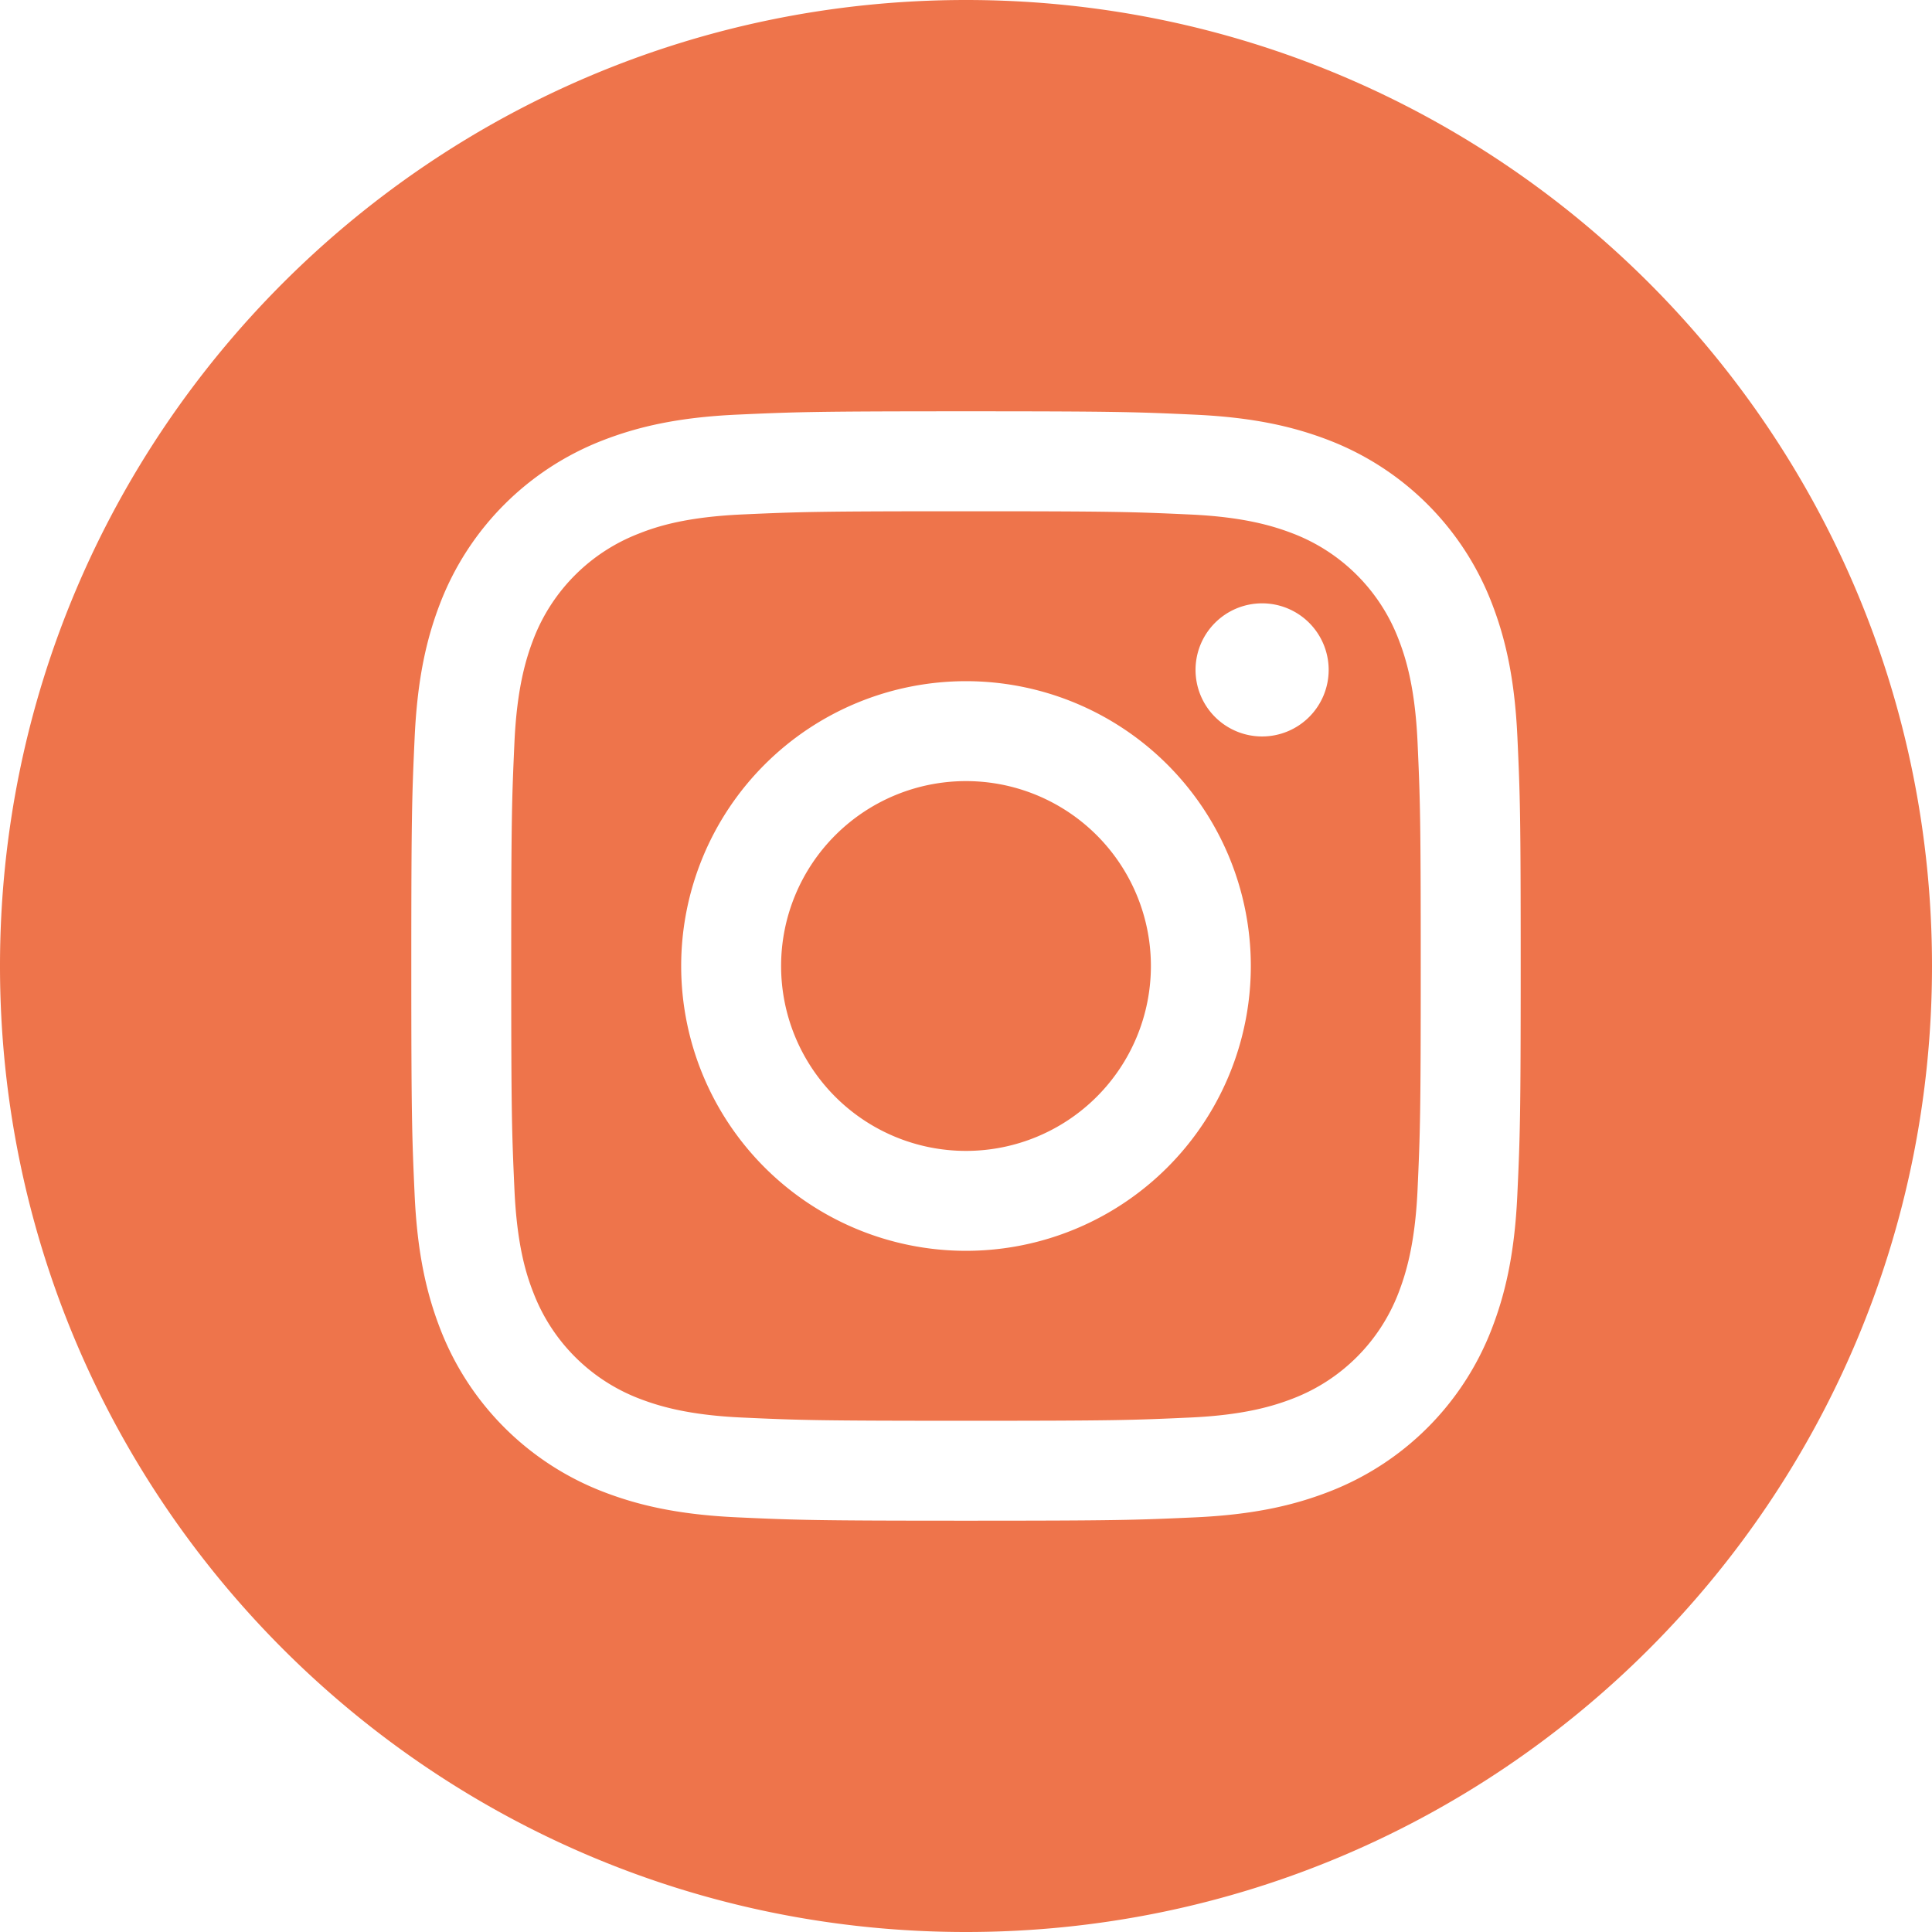 <svg id="Capa_1" data-name="Capa 1" xmlns="http://www.w3.org/2000/svg" viewBox="0 0 512 512"><defs><style>.cls-1{fill:#ee744b;}</style></defs><title>instagram naranja</title><path class="cls-1" d="M305,256a49,49,0,1,1-49-49A49,49,0,0,1,305,256Z" transform="translate(0 0)"/><path class="cls-1" d="M370.59,169.3a48.62,48.62,0,0,0-27.89-27.89c-5.18-2-13-4.41-27.3-5.06-15.5-.71-20.15-.86-59.4-.86s-43.9.15-59.4.85c-14.33.66-22.12,3-27.3,5.07a48.68,48.68,0,0,0-27.9,27.89c-2,5.18-4.4,13-5.06,27.3-.7,15.5-.86,20.15-.86,59.4s.16,43.9.86,59.41c.66,14.33,3,22.11,5.06,27.29a48.73,48.73,0,0,0,27.9,27.9c5.18,2,13,4.41,27.3,5.06,15.5.71,20.14.86,59.4.86s43.9-.15,59.4-.86c14.33-.65,22.12-3.05,27.3-5.06a48.67,48.67,0,0,0,27.89-27.9c2-5.18,4.41-13,5.07-27.29.7-15.51.85-20.16.85-59.41s-.15-43.9-.85-59.4C375,182.27,372.61,174.48,370.59,169.3ZM256,331.48A75.48,75.48,0,1,1,331.48,256,75.48,75.48,0,0,1,256,331.48Zm78.47-136.31a17.64,17.64,0,1,1,17.64-17.64A17.64,17.64,0,0,1,334.47,195.17Z" transform="translate(0 0)"/><path class="cls-1" d="M256,0C114.64,0,0,114.64,0,256S114.64,512,256,512,512,397.36,512,256,397.36,0,256,0ZM402.11,316.61c-.71,15.64-3.2,26.33-6.83,35.68a75.15,75.15,0,0,1-43,43c-9.35,3.63-20,6.12-35.68,6.83S295.93,403,256,403s-44.93-.17-60.61-.89-26.33-3.2-35.68-6.83a75.25,75.25,0,0,1-43-43c-3.63-9.35-6.12-20-6.83-35.68S109,295.92,109,256s.17-44.93.89-60.61,3.19-26.33,6.82-35.68a75.3,75.3,0,0,1,43-43c9.35-3.63,20-6.12,35.68-6.83S216.08,109,256,109s44.93.17,60.61.89,26.33,3.2,35.68,6.82a75.23,75.23,0,0,1,43,43c3.64,9.35,6.12,20,6.84,35.68S403,216.08,403,256,402.83,300.93,402.11,316.61Z" transform="translate(0 0)"/></svg>